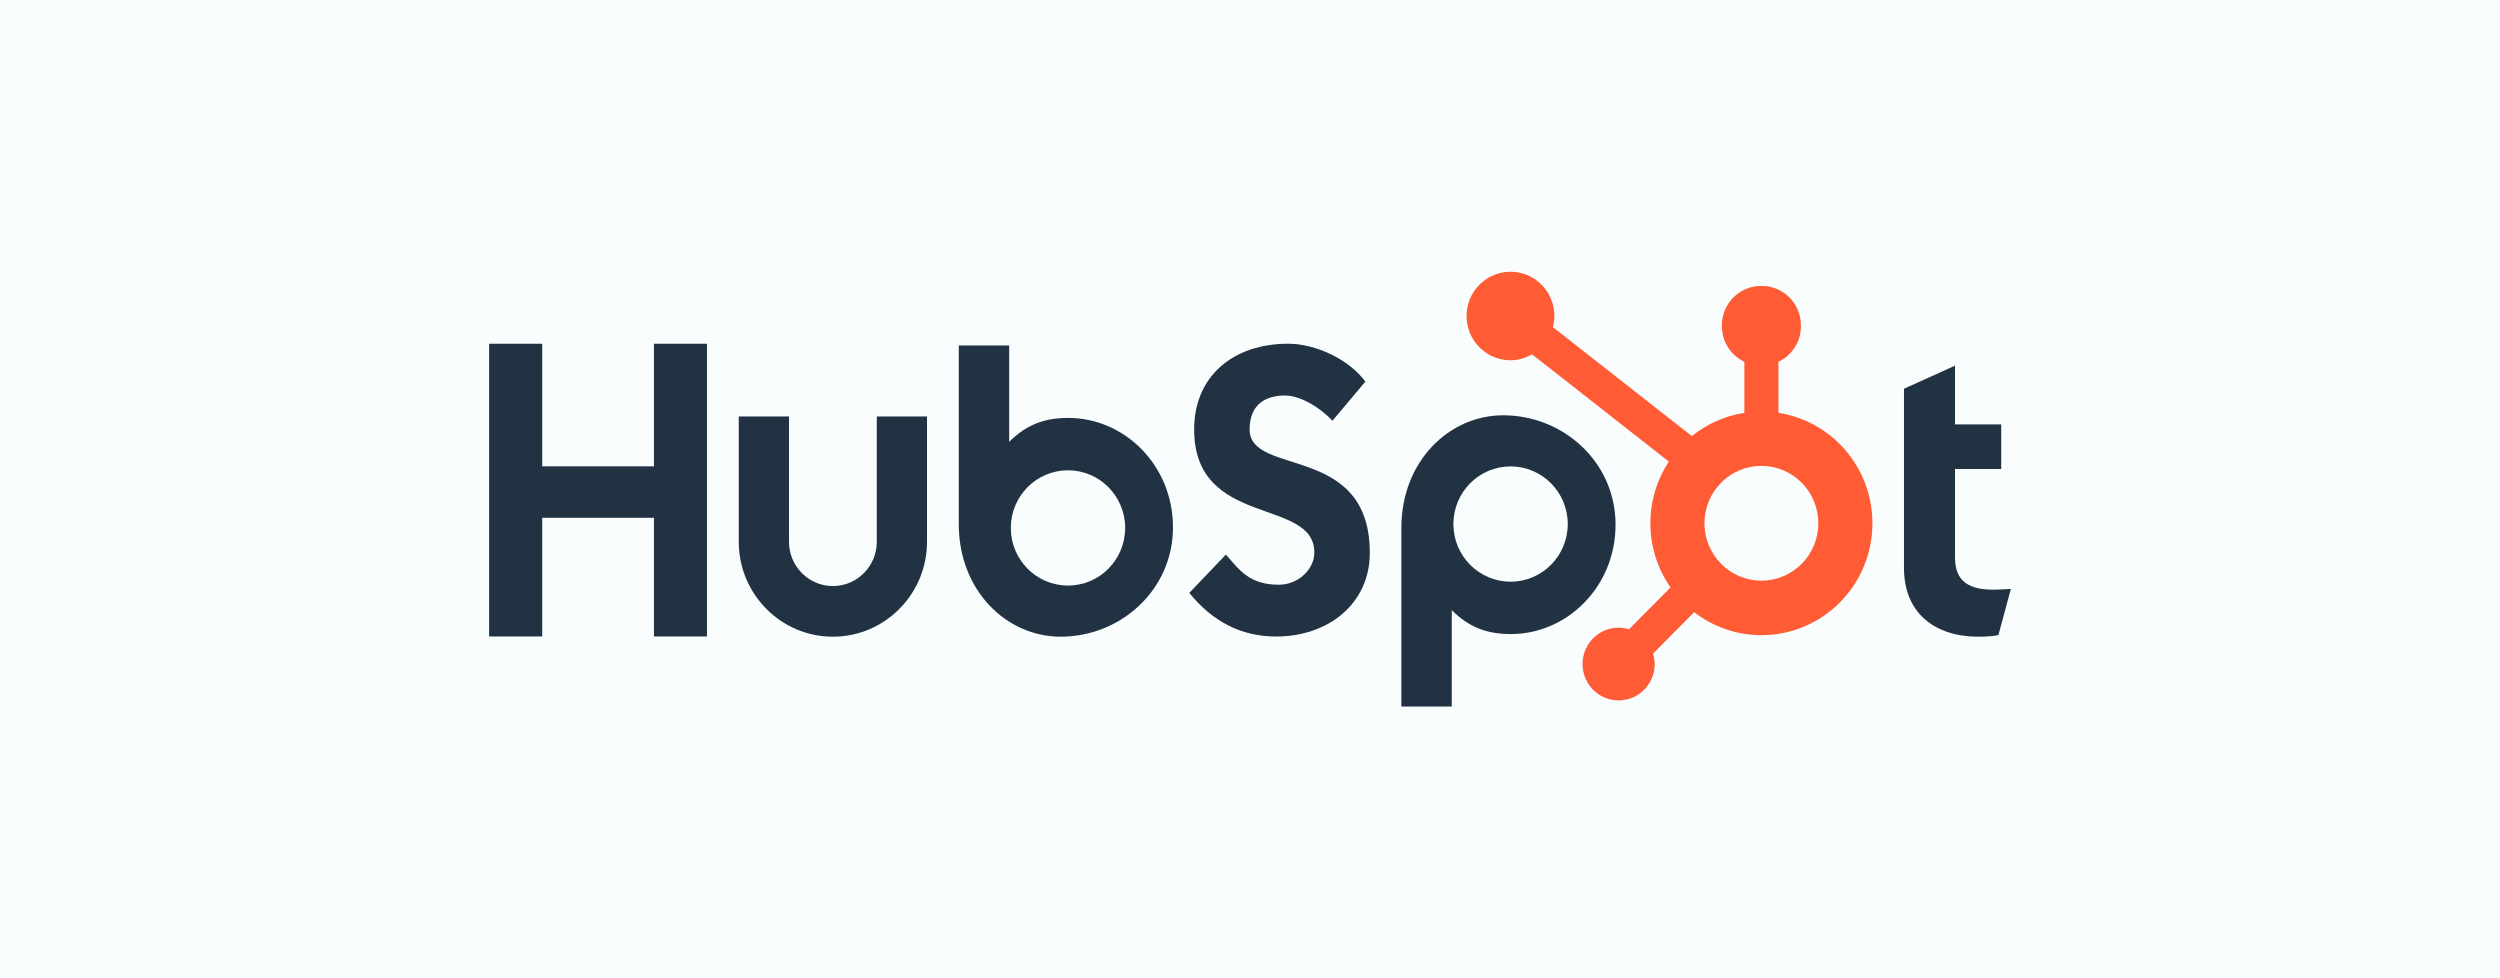 <svg width="184" height="72" viewBox="0 0 184 72" fill="none" xmlns="http://www.w3.org/2000/svg">
<rect width="184" height="72" fill="#F9FDFE"/>
<g clip-path="url(#clip0_3700_2630)">
<path d="M48.13 38.111H39.906V46.843H36V25.297H39.906V34.324H48.13V25.297H52.034V46.843H48.13V38.111Z" fill="#213343"/>
<path d="M64.531 39.879C64.531 41.673 63.08 43.133 61.3 43.133C59.52 43.133 58.071 41.673 58.071 39.879V30.651H54.372V39.879C54.372 43.729 57.48 46.861 61.3 46.861C65.12 46.861 68.228 43.729 68.228 39.879V30.651H64.531V39.879Z" fill="#213343"/>
<path d="M91.972 31.601C91.972 29.709 93.215 29.109 94.575 29.109C95.67 29.109 97.12 29.949 98.065 30.97L100.491 28.088C99.279 26.438 96.824 25.297 94.812 25.297C90.788 25.297 87.889 27.668 87.889 31.601C87.889 38.894 96.735 36.582 96.735 40.665C96.735 41.925 95.522 43.036 94.132 43.036C91.942 43.036 91.232 41.956 90.227 40.815L87.534 43.636C89.251 45.767 91.38 46.848 93.925 46.848C97.741 46.848 100.818 44.447 100.818 40.694C100.818 32.59 91.972 35.112 91.972 31.601Z" fill="#213343"/>
<path d="M146.697 43.401C144.509 43.401 143.888 42.447 143.888 40.986V34.516H147.289V31.236H143.888V26.912L140.132 28.611V41.791C140.132 45.161 142.438 46.861 145.603 46.861C146.076 46.861 146.727 46.83 147.083 46.741L148 43.342C147.586 43.371 147.113 43.401 146.697 43.401Z" fill="#213343"/>
<path d="M78.627 30.759C76.793 30.759 75.512 31.295 74.276 32.519V25.426H70.566V38.571C70.566 43.491 74.095 46.861 78.061 46.861C82.469 46.861 86.331 43.431 86.331 38.81C86.331 34.247 82.769 30.759 78.627 30.759ZM78.604 43.097C76.28 43.097 74.396 41.199 74.396 38.856C74.396 36.514 76.28 34.615 78.604 34.615C80.928 34.615 82.812 36.514 82.812 38.856C82.812 41.199 80.928 43.097 78.604 43.097Z" fill="#213343"/>
<path d="M118.905 38.616C118.905 33.995 115.043 30.565 110.634 30.565C106.669 30.565 103.14 33.935 103.14 38.855V52H106.85V44.907C108.086 46.13 109.367 46.667 111.201 46.667C115.343 46.667 118.905 43.178 118.905 38.616ZM115.386 38.569C115.386 40.912 113.502 42.811 111.178 42.811C108.854 42.811 106.97 40.912 106.97 38.569C106.97 36.227 108.854 34.328 111.178 34.328C113.502 34.328 115.386 36.227 115.386 38.569Z" fill="#213343"/>
<path d="M130.893 30.384V26.628C131.866 26.165 132.547 25.173 132.547 24.021V23.935C132.547 22.346 131.258 21.047 129.682 21.047H129.596C128.02 21.047 126.73 22.346 126.73 23.935V24.021C126.73 25.173 127.412 26.165 128.384 26.628V30.384C126.936 30.609 125.613 31.212 124.521 32.097L114.289 24.075C114.356 23.814 114.403 23.545 114.404 23.262C114.406 21.463 112.961 20.002 111.176 20C109.39 19.998 107.941 21.454 107.939 23.254C107.937 25.053 109.382 26.514 111.167 26.516C111.749 26.517 112.288 26.35 112.76 26.079L122.825 33.971C121.969 35.274 121.467 36.834 121.467 38.513C121.467 40.271 122.018 41.897 122.95 43.235L119.889 46.32C119.647 46.247 119.396 46.196 119.13 46.196C117.663 46.196 116.474 47.394 116.474 48.873C116.474 50.352 117.663 51.55 119.13 51.55C120.597 51.55 121.786 50.352 121.786 48.873C121.786 48.605 121.735 48.352 121.663 48.108L124.69 45.056C126.065 46.114 127.776 46.749 129.639 46.749C134.152 46.749 137.81 43.062 137.81 38.513C137.81 34.395 134.809 30.993 130.893 30.384ZM129.639 42.735C127.325 42.735 125.449 40.845 125.449 38.513C125.449 36.181 127.325 34.29 129.639 34.29C131.952 34.29 133.828 36.181 133.828 38.513C133.828 40.845 131.952 42.735 129.639 42.735Z" fill="#FF5C35"/>
</g>
<defs>
<clipPath id="clip0_3700_2630">
<rect width="112" height="32" fill="white" transform="translate(36 20)"/>
</clipPath>
</defs>
</svg>
